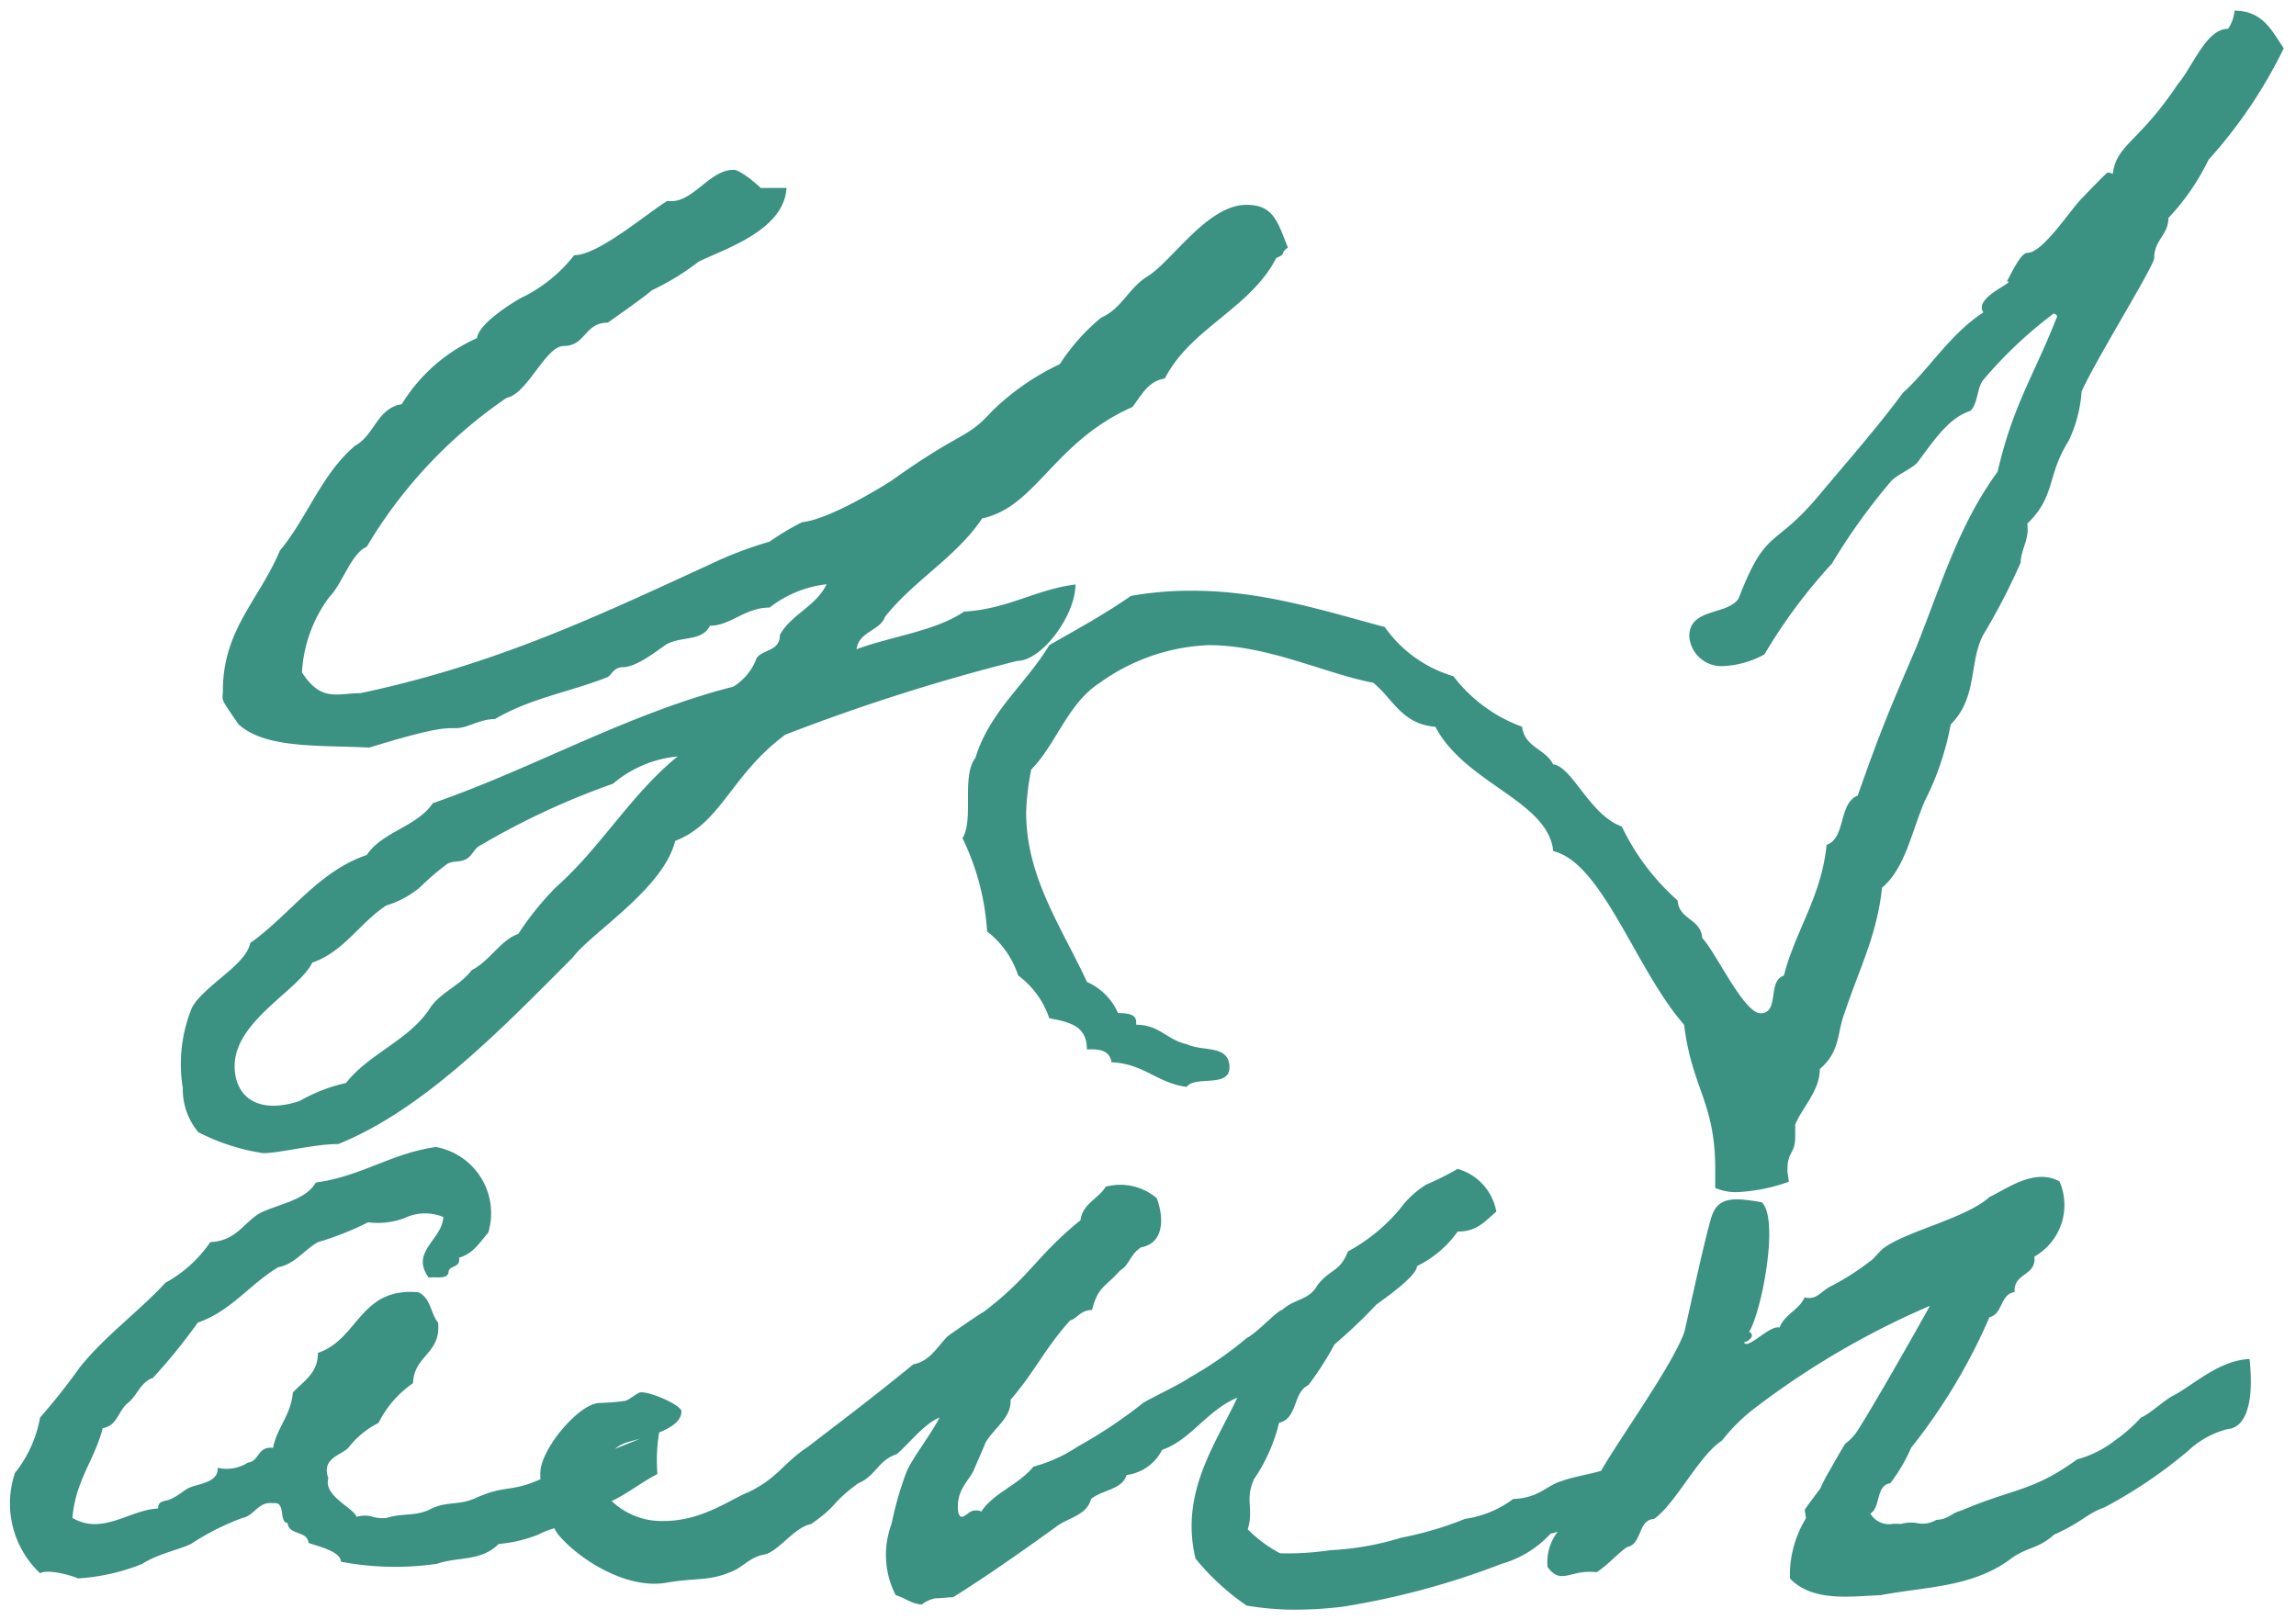 <svg xmlns="http://www.w3.org/2000/svg" width="109.889" height="77.542" viewBox="0 0 109.889 77.542"><g transform="translate(0.512 0.5)"><path d="M59.156,100.95a11.605,11.605,0,0,1-2.45-2.25c-.751-3.15.949-5.45,2-7.7-1.45.6-2.2,2-3.6,2.5a2.228,2.228,0,0,1-1.7,1.2c-.2.7-1.15.7-1.7,1.149-.2.8-1.15.9-1.7,1.35-1.6,1.15-3.15,2.25-4.9,3.351-.25,0-.55.049-.85.049a1.563,1.563,0,0,0-.65.3c-.55-.05-.75-.3-1.25-.45a4.22,4.22,0,0,1-.2-3.4,16.543,16.543,0,0,1,.7-2.45c.25-.651,1.2-1.85,1.6-2.65-.751.3-1.5,1.3-2.05,1.751-.9.3-1,1.049-1.85,1.4-1.35,1-.9,1-2.25,1.95-.8.149-1.5,1.25-2.2,1.45-.7.1-1.05.6-1.55.8-1.15.5-1.651.3-3.15.55-1.9.35-4.2-1.1-5.2-2.3a1.832,1.832,0,0,1-.185-.3,3.617,3.617,0,0,0-.766.3,6.579,6.579,0,0,1-1.9.45c-.85.851-1.949.6-2.95.95a13.929,13.929,0,0,1-4.6-.1c0-.5-1.149-.751-1.55-.9-.05-.6-.95-.35-1-.95-.45-.05-.05-1.049-.7-.95-.7-.1-.9.6-1.45.7a11.928,11.928,0,0,0-2.4,1.2c-.349.25-1.65.5-2.4,1a9.823,9.823,0,0,1-3.1.7c.1,0-1.3-.5-1.8-.25a4.584,4.584,0,0,1-1.2-4.8,5.9,5.9,0,0,0,1.2-2.65,30.406,30.406,0,0,0,1.9-2.4c1.2-1.5,2.8-2.65,4.1-4.05a6.234,6.234,0,0,0,2.15-1.949c1.25-.05,1.6-.95,2.4-1.4.95-.45,2.149-.6,2.65-1.45,2.2-.3,3.6-1.4,5.75-1.7a3.22,3.22,0,0,1,2.5,4.1c-.4.45-.7,1-1.4,1.2.1.5-.5.35-.5.7-.036.249-.327.245-.617.239a2.211,2.211,0,0,0-.333.011c-.9-1.25.65-1.8.7-2.9a2.285,2.285,0,0,0-1.862.053,3.635,3.635,0,0,1-1.738.2,14.094,14.094,0,0,1-2.4.95c-.7.4-1.1,1.049-1.9,1.2-1.35.8-2.25,2.1-3.85,2.65a27.508,27.508,0,0,1-2.15,2.65c-.6.2-.75.85-1.2,1.2s-.5,1.1-1.2,1.2c-.4,1.55-1.3,2.5-1.45,4.3,1.45.851,2.75-.4,4.1-.45,0-.45.4-.3.7-.5.3-.15.45-.3.7-.45.45-.25,1.5-.25,1.45-1a1.876,1.876,0,0,0,1.45-.25c.55-.05.45-.8,1.2-.7.2-1,.851-1.55.95-2.65.5-.55,1.2-.9,1.2-1.9,1.95-.651,2-3.15,4.8-2.9.6.25.6,1.05.95,1.451.15,1.5-1.15,1.55-1.2,2.9a5.058,5.058,0,0,0-1.651,1.9,4.249,4.249,0,0,0-1.45,1.2c-.35.35-1.3.5-.95,1.45-.25.85,1.2,1.4,1.35,1.85a1.253,1.253,0,0,1,.782,0,1.7,1.7,0,0,0,.668.047c.8-.249,1.4-.049,2.15-.45.75-.349,1.35-.149,2.1-.5,1.448-.649,1.65-.251,3.1-.9a2.844,2.844,0,0,1,0-.4c.1-1.149,1.85-3.2,2.8-3.25a10.429,10.429,0,0,0,1.249-.1c.2-.049.551-.35.7-.4.4-.1,2,.6,2,.9,0,.461-.486.778-1.067,1.011a8.076,8.076,0,0,0-.083,1.989c-.851.45-1.3.851-2.1,1.25l-.09.043a3.464,3.464,0,0,0,2.49.957c1.85,0,3.2-1.05,4.1-1.4,1.4-.7,1.6-1.35,2.8-2.15,1.949-1.5,2.9-2.2,5.05-3.95.8-.15,1.15-.851,1.65-1.35.2-.15,1.65-1.15,1.7-1.15,2.25-1.7,2.5-2.65,4.65-4.4.1-.8.9-1.05,1.2-1.6a2.7,2.7,0,0,1,2.45.55c.35.95.35,2.15-.75,2.351-.5.3-.6.9-1,1.1-.751.85-1.05.75-1.35,1.9-.55,0-.7.4-1.05.5-1.25,1.4-1.65,2.4-2.85,3.8.05.85-.75,1.3-1.2,2.049-.15.4-.35.8-.55,1.3-.25.55-.9,1-.75,2.05.11.331.252.188.457.046a.585.585,0,0,1,.643-.1c.6-.9,1.75-1.25,2.5-2.15a7.042,7.042,0,0,0,2.1-.95,22.962,22.962,0,0,0,3.15-2.1c.3-.2,1.8-.9,2.2-1.2a17.852,17.852,0,0,0,2.75-1.9c.5-.25,1.5-1.35,1.7-1.35.6-.55,1.3-.45,1.7-1.2.65-.8,1.049-.6,1.45-1.6a8.485,8.485,0,0,0,2.5-2.05,4.518,4.518,0,0,1,1.25-1.15,13.946,13.946,0,0,0,1.5-.75,2.6,2.6,0,0,1,1.85,2.05c-.55.45-.9.95-1.85.95A5.151,5.151,0,0,1,67.307,84.7c0,.5-1.7,1.65-1.95,1.849a24.491,24.491,0,0,1-2,1.9,14.577,14.577,0,0,1-1.25,1.95c-.751.35-.5,1.6-1.4,1.8a8.261,8.261,0,0,1-1.2,2.7c-.45,1,0,1.4-.3,2.4a6.214,6.214,0,0,0,1.55,1.149,13.968,13.968,0,0,0,2.4-.149,13.736,13.736,0,0,0,3.4-.6,16.411,16.411,0,0,0,3.05-.9,5,5,0,0,0,2.3-.95c1.25-.05,1.6-.65,2.3-.85.59-.221,1.261-.307,1.912-.5.927-1.617,3.425-5.06,3.988-6.654.2-.85,1.1-5.051,1.35-5.65.35-.85,1.15-.751,2.35-.55.85.8,0,5.2-.6,6.2.35.2-.1.5-.25.5.081.216.44-.05.824-.317.326-.226.669-.453.876-.383.25-.65.95-.85,1.2-1.45.55.15.75-.25,1.2-.5a11.855,11.855,0,0,0,1.9-1.2c.25-.149.5-.55.75-.7,1.15-.8,3.9-1.4,5-2.4.85-.4,2.15-1.4,3.35-.75a2.838,2.838,0,0,1-1.2,3.6c.1.95-1,.75-.95,1.7-.7.1-.55,1.05-1.2,1.2a27.633,27.633,0,0,1-3.75,6.25,7.975,7.975,0,0,1-1,1.7c-.7.1-.45,1.15-.95,1.45a1.029,1.029,0,0,0,1.083.491,3.615,3.615,0,0,1,.367.009A1.83,1.83,0,0,1,91.23,97a1.281,1.281,0,0,0,.926-.149c.65-.05.65-.3,1.2-.45,2.6-1.1,3.4-.9,5.55-2.451a5.074,5.074,0,0,0,1.8-.9,7.2,7.2,0,0,0,1.25-1.1c.4-.15,1.2-.9,1.55-1.05.95-.5,2.2-1.7,3.649-1.75.25,2.35-.3,3.3-1.049,3.35a4.3,4.3,0,0,0-1.9,1.05,22.575,22.575,0,0,1-4,2.7c-.85.3-1.05.7-2.4,1.3-.85.751-1.3.55-2.2,1.25-1.85,1.3-4.05,1.25-6.1,1.651-1.4.049-3.25.349-4.35-.8a5.209,5.209,0,0,1,.75-2.85c.05-.1-.1-.445,0-.5.008-.025.7-.95.7-.95a8.24,8.24,0,0,1,.5-.95c.05-.1.65-1.149.7-1.2a2.356,2.356,0,0,0,.5-.5c.5-.7,2.95-5,3.55-6.1a39.427,39.427,0,0,0-8.45,4.95,8.5,8.5,0,0,0-1.5,1.5c-1.1.7-2.2,3-3.25,3.75-.8.05-.55,1.2-1.3,1.35-.5.35-.9.85-1.45,1.2a2.917,2.917,0,0,0-1.082.083c-.517.122-.851.245-1.268-.332a2.379,2.379,0,0,1,.489-1.69,1.584,1.584,0,0,1-.338.09,5.1,5.1,0,0,1-2.35,1.45,37.4,37.4,0,0,1-7.6,2.05,19.113,19.113,0,0,1-2.248.144A14.078,14.078,0,0,1,59.156,100.95Zm-29.7-7.8a1.919,1.919,0,0,0-.541.3c.391-.157.795-.311,1.2-.488C29.866,93.034,29.634,93.094,29.456,93.15ZM81.58,80.96V80.03c0-3.162-1.116-3.844-1.489-6.881-2.294-2.6-3.906-7.751-6.262-8.309-.248-2.417-4.216-3.224-5.641-5.952-1.613-.124-2.047-1.363-2.976-2.108-2.294-.434-5.022-1.8-7.874-1.8a9.552,9.552,0,0,0-5.208,1.8c-1.55.992-2.108,2.976-3.286,4.153A12.24,12.24,0,0,0,48.6,62.98c0,3.1,1.674,5.456,2.913,8.122A2.909,2.909,0,0,1,53,72.59c.62,0,.868.123.868.434v.124c1.116,0,1.489.743,2.418.93.744.372,2.046,0,2.046,1.116,0,.992-1.674.372-2.046.93-1.427-.185-2.046-1.116-3.6-1.178-.062-.434-.372-.62-.93-.62h-.248c0-1.116-.806-1.3-1.8-1.488a4.2,4.2,0,0,0-1.489-2.046,4.367,4.367,0,0,0-1.488-2.108,11.8,11.8,0,0,0-1.178-4.464c.558-.868-.062-2.976.62-3.845.682-2.232,2.418-3.533,3.534-5.394,1.3-.744,2.666-1.488,3.906-2.356a16.117,16.117,0,0,1,2.975-.248c3.348,0,6.386.992,9.176,1.736a6.119,6.119,0,0,0,3.286,2.355,7.255,7.255,0,0,0,3.286,2.418c.124.992,1.116,1.054,1.488,1.8.931.124,1.736,2.418,3.287,2.976A11.08,11.08,0,0,0,79.781,67.2c.062.931,1.116.868,1.178,1.8.62.62,1.984,3.6,2.79,3.6.93,0,.31-1.551,1.116-1.8.558-2.17,1.8-3.782,2.046-6.262.93-.31.558-1.984,1.488-2.356,1.116-3.162,1.489-4.03,2.79-7.068,1.24-3.1,2.047-5.89,3.906-8.432.744-3.224,1.736-4.588,2.852-7.44-.062-.123-.124-.123-.185-.123a20.749,20.749,0,0,0-3.348,3.162c-.311.372-.248,1.116-.62,1.488-.993.311-1.674,1.3-2.543,2.48-.31.31-.93.558-1.24.868a29.624,29.624,0,0,0-2.851,3.968,25.525,25.525,0,0,0-3.225,4.34,4.542,4.542,0,0,1-1.984.558,1.539,1.539,0,0,1-1.612-1.426c0-1.364,1.8-.992,2.356-1.8,1.364-3.534,1.674-2.294,3.967-5.084,1.3-1.55,2.667-3.1,3.906-4.774,1.3-1.178,2.232-2.79,3.845-3.844-.5-.744,1.674-1.489,1.116-1.489.061,0,.619-1.363.992-1.363.743,0,2.046-2.047,2.6-2.6.062-.061,1.178-1.239,1.24-1.239a.465.465,0,0,1,.247.062c.186-1.427,1.24-1.489,3.1-4.279.744-.868,1.364-2.666,2.418-2.666a1.818,1.818,0,0,0,.31-.868c1.364,0,1.8.992,2.356,1.8a22.96,22.96,0,0,1-3.6,5.333,11.176,11.176,0,0,1-1.922,2.79c0,.806-.682,1.054-.682,1.922,0,.373-2.852,4.96-3.472,6.386a6.564,6.564,0,0,1-.62,2.356c-1.054,1.674-.62,2.666-1.984,3.968.124.743-.311,1.239-.311,1.859a30.893,30.893,0,0,1-1.8,3.472c-.682,1.3-.248,2.976-1.551,4.278a13.4,13.4,0,0,1-1.239,3.659c-.62,1.426-.931,3.224-2.047,4.153-.247,2.294-1.054,3.783-1.8,6.015-.372.992-.185,1.8-1.177,2.666,0,1.054-.868,1.859-1.178,2.666v.558c0,.868-.373.682-.373,1.612,0,.186.062.372.062.558a8.4,8.4,0,0,1-2.542.5A2.579,2.579,0,0,1,81.58,80.96Zm-72.6-2.667a3.21,3.21,0,0,1-.743-2.108,7.12,7.12,0,0,1,.434-3.844c.558-1.054,2.6-2.046,2.79-3.1,1.921-1.364,3.224-3.41,5.58-4.216.744-1.116,2.418-1.363,3.162-2.479,4.837-1.674,9.3-4.279,14.384-5.58A2.683,2.683,0,0,0,35.7,55.6c.311-.434,1.116-.31,1.116-1.116.558-.992,1.736-1.364,2.232-2.418a5.431,5.431,0,0,0-2.728,1.116c-1.178,0-1.859.868-2.852.868-.372.743-1.3.5-2.046.868-.31.186-1.426,1.116-2.108,1.116-.5,0-.558.434-.806.5-1.736.682-3.658.993-5.332,1.985-.744,0-1.3.434-1.86.434-.5,0-.93-.062-4.154.93-2.418-.123-4.96.062-6.262-1.116-.93-1.364-.744-1.054-.744-1.612,0-2.914,1.736-4.34,2.728-6.7,1.3-1.55,1.984-3.658,3.6-5.022.93-.5,1.054-1.8,2.232-1.984a8.1,8.1,0,0,1,3.6-3.163c.124-.868,2.418-2.108,2.232-1.984a7.071,7.071,0,0,0,2.418-1.984c1.178,0,3.534-2.047,4.464-2.6,1.178.186,1.985-1.488,3.162-1.488.31,0,1.055.62,1.3.868h1.24c-.124,2.047-2.976,2.914-4.216,3.534a11.974,11.974,0,0,1-2.232,1.364c-.247.248-2.108,1.55-2.108,1.55-1.116,0-1.054,1.116-2.108,1.116-.868,0-1.736,2.294-2.728,2.479a22.556,22.556,0,0,0-6.7,7.131c-.744.31-1.178,1.8-1.8,2.417a6.637,6.637,0,0,0-1.3,3.6c.931,1.426,1.674.992,2.79.992,6.449-1.364,11.284-3.658,16.679-6.138a18.676,18.676,0,0,1,2.913-1.116,12.534,12.534,0,0,1,1.551-.93c1.239-.124,3.6-1.551,4.278-1.985,3.472-2.479,3.534-1.921,4.836-3.348a11.826,11.826,0,0,1,3.224-2.232A9.685,9.685,0,0,1,52.2,39.3c.992-.434,1.3-1.426,2.232-1.984,1.178-.744,2.852-3.41,4.711-3.41,1.3,0,1.489.806,1.985,2.046-.434.311,0,.248-.558.5-1.24,2.418-4.092,3.348-5.333,5.766-.806.124-1.116.806-1.55,1.364-3.782,1.674-4.588,4.774-7.192,5.332-1.24,1.86-3.286,2.976-4.65,4.712-.247.681-1.239.681-1.363,1.55,1.674-.62,3.782-.868,5.146-1.8,2.108-.124,3.41-1.054,5.332-1.3,0,1.489-1.612,3.659-2.79,3.659a94.77,94.77,0,0,0-11.1,3.533c-2.6,1.922-3.038,4.216-5.27,5.084-.558,2.294-4.029,4.4-4.9,5.58-3.286,3.286-7.068,7.254-11.222,8.928-1.178,0-2.79.435-3.6.435A10.092,10.092,0,0,1,8.983,78.294Zm19.84-16.678a36.159,36.159,0,0,0-6.386,2.976c-.247.124-.372.5-.62.62-.31.185-.62.062-.93.247a12.32,12.32,0,0,0-1.3,1.116,4.574,4.574,0,0,1-1.612.868c-1.24.806-2.046,2.232-3.533,2.728-.682,1.363-3.721,2.79-3.721,4.96,0,1.364.992,2.356,3.1,1.674a7.953,7.953,0,0,1,2.232-.868c1.116-1.426,3.038-2.047,4.029-3.6.5-.744,1.427-1.054,1.984-1.8.868-.434,1.364-1.426,2.232-1.736a14.17,14.17,0,0,1,1.8-2.232c2.17-1.921,3.6-4.464,5.827-6.261A5.584,5.584,0,0,0,28.823,61.616Z" transform="translate(0 -24.602)" fill="#3b9182" stroke="rgba(0,0,0,0)" stroke-miterlimit="10" stroke-width="1"/></g></svg>